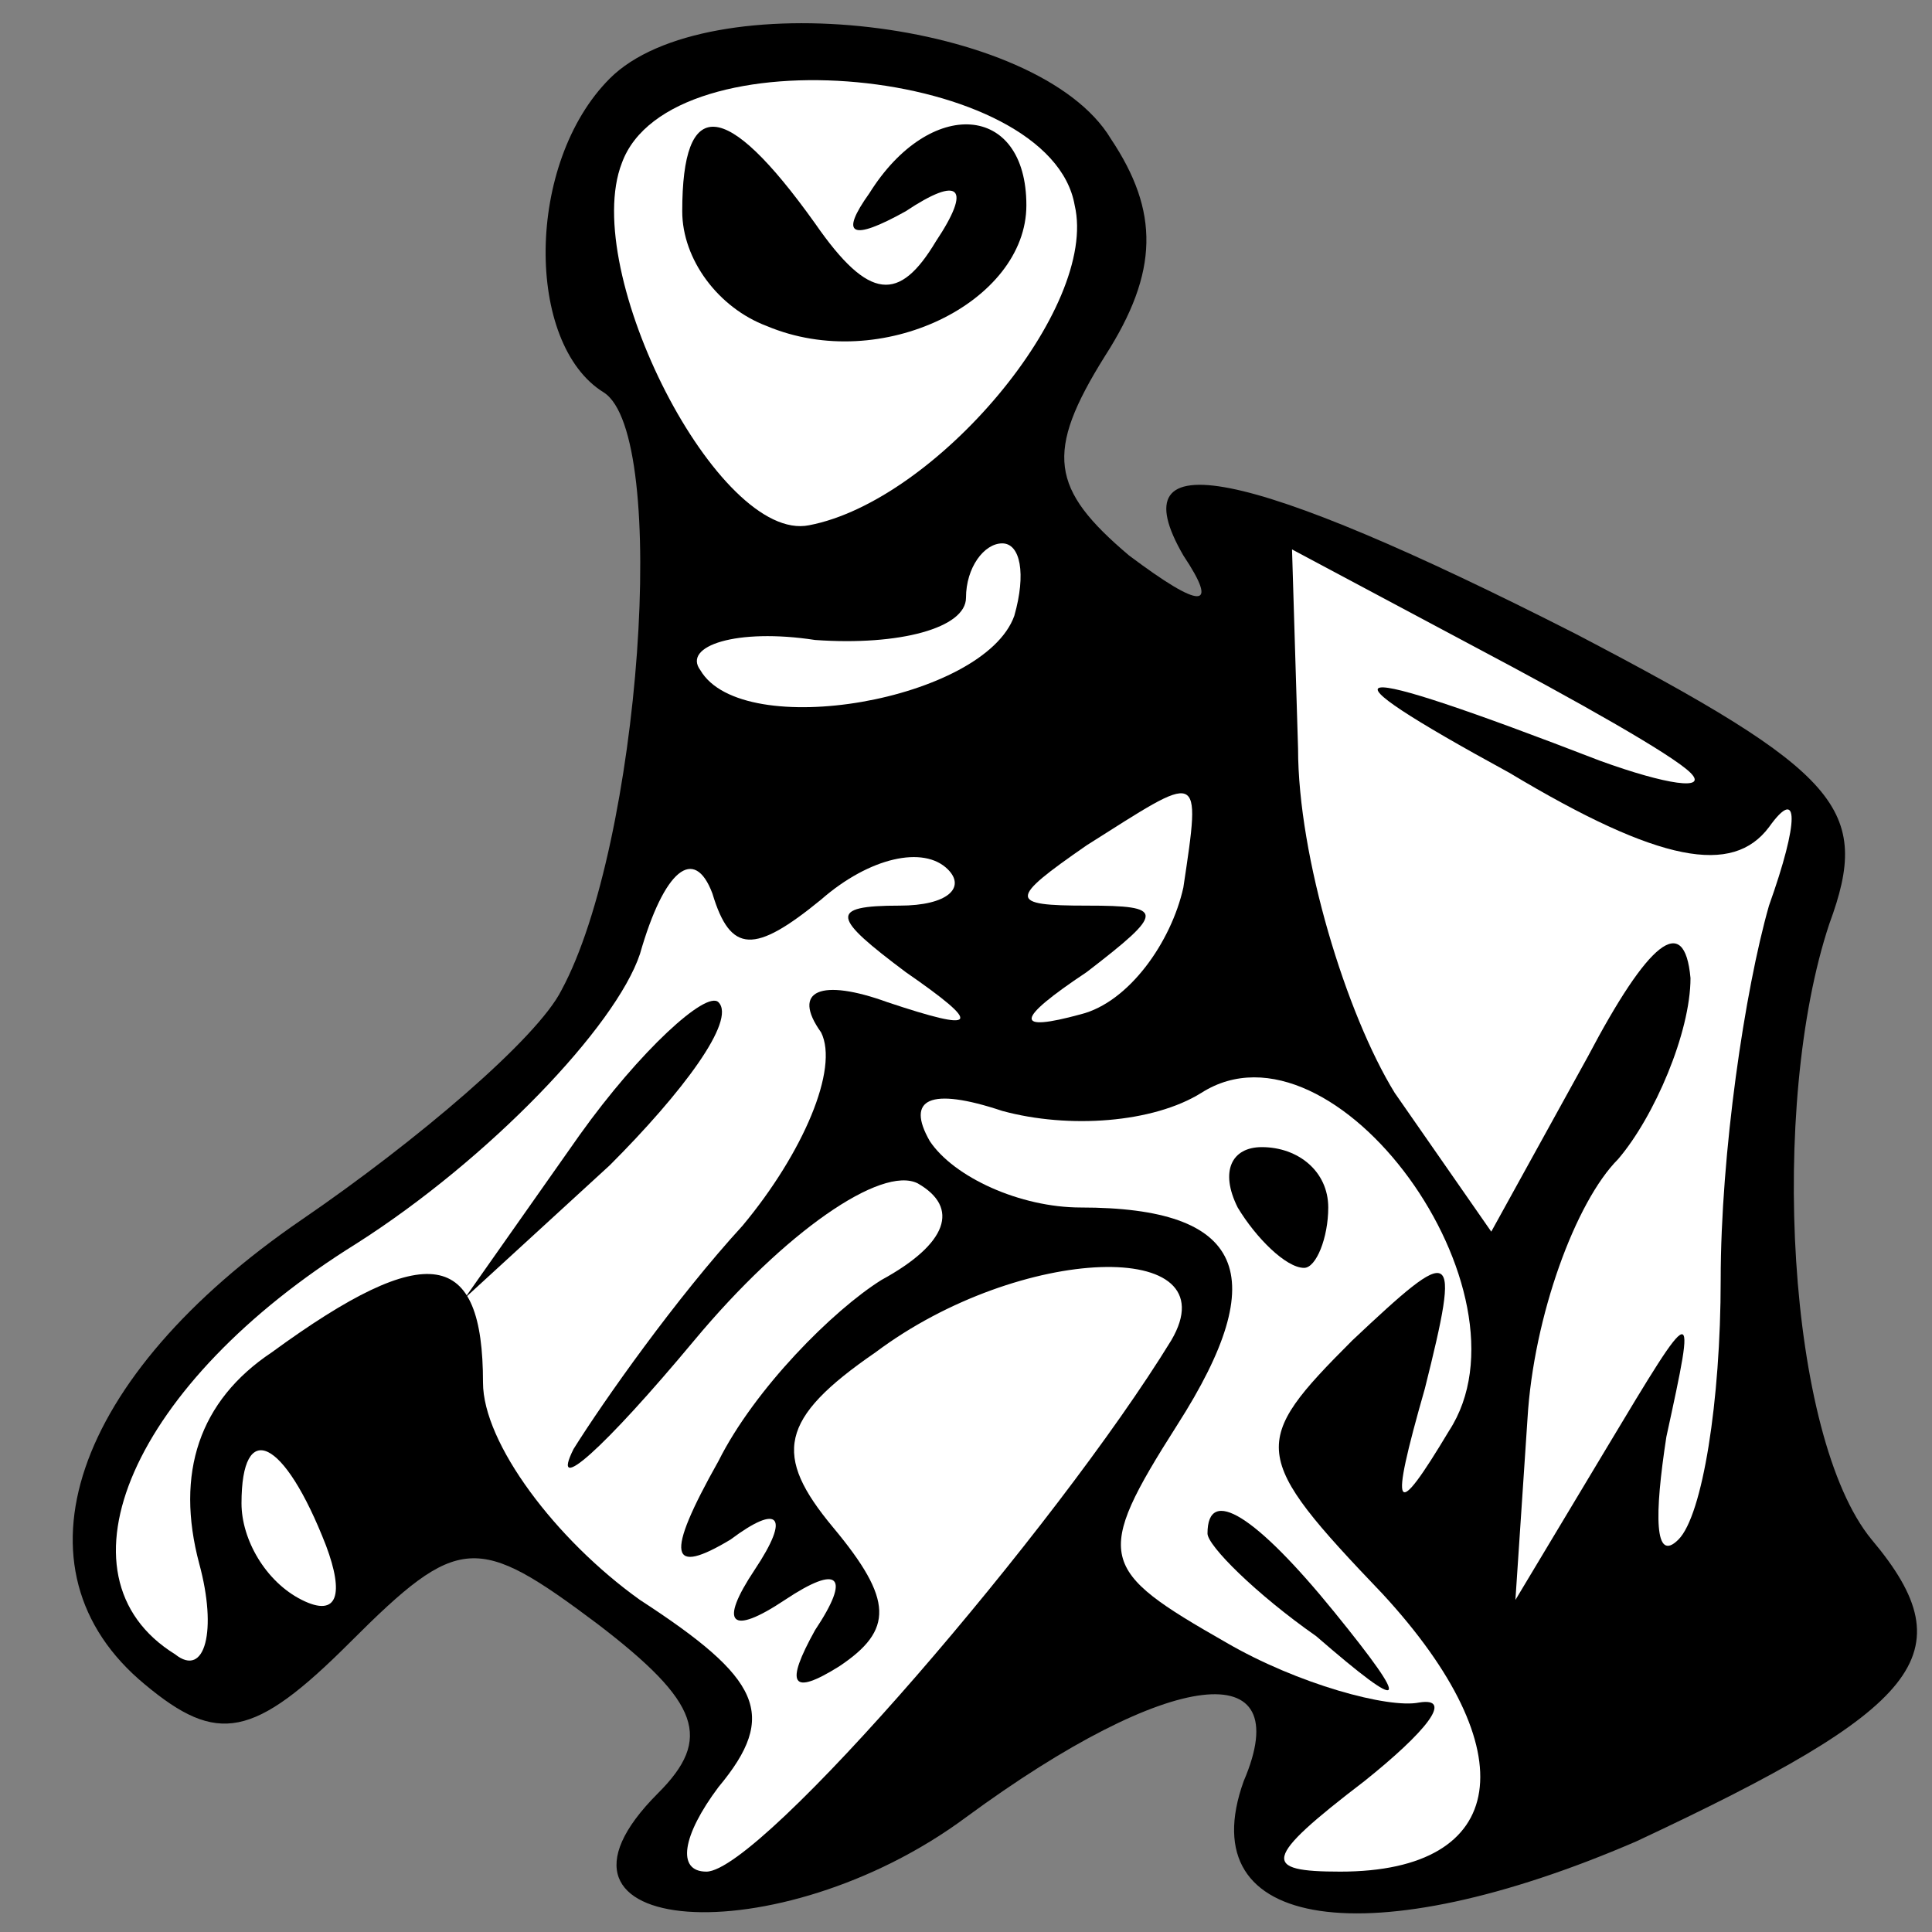 <?xml version="1.0" standalone="no"?>
<!DOCTYPE svg PUBLIC "-//W3C//DTD SVG 20010904//EN"
 "http://www.w3.org/TR/2001/REC-SVG-20010904/DTD/svg10.dtd">
<svg version="1.0" xmlns="http://www.w3.org/2000/svg"
 width="32pt" height="32pt" viewBox="0 0 32 32"
 preserveAspectRatio="xMidYMid meet">
<rect x="0" y="0" width="32" height="32" fill="#808080" stroke="none"/>
<g transform="translate(0,32) scale(0.1,-0.1)"
fill="#000000" stroke="none">
<path fill="#000000" stroke="none" d="M101 307 c-14 -14 -14 -44 -1 -52 11
-7 6 -75 -7 -99 -4 -8 -24 -25 -43 -38 -38 -26 -49 -58 -26 -77 12 -10 18 -9
34 7 18 18 21 18 41 3 17 -13 19 -19 10 -28 -24 -24 20 -27 51 -4 34 25 55 27
46 6 -9 -25 21 -29 65 -10 47 22 55 31 39 50 -14 17 -17 72 -7 102 7 19 2 25
-42 48 -55 28 -76 32 -65 13 6 -9 3 -9 -9 0 -13 11 -14 17 -4 33 9 14 9 24 1
36 -12 20 -67 26 -83 10z"/>
<path fill="#ffffff" stroke="none" d="M178 286 c4 -17 -23 -49 -44 -53 -15
-3 -38 42 -31 60 8 22 71 16 75 -7z"/>
<path fill="#ffffff" stroke="none" d="M168 218 c-5 -14 -45 -21 -52 -9 -3 4
6 7 19 5 14 -1 25 2 25 7 0 5 3 9 6 9 3 0 4 -5 2 -12z"/>
<path fill="#ffffff" stroke="none" d="M280 192 c3 -3 -4 -2 -15 2 -44 17 -48
16 -15 -2 25 -15 37 -17 43 -9 5 7 5 1 0 -13 -4 -14 -8 -41 -8 -62 0 -20 -3
-39 -7 -43 -4 -4 -4 4 -2 17 5 23 5 23 -10 -2 l-15 -25 2 30 c1 17 8 36 15 43
6 7 12 21 12 30 -1 11 -7 6 -17 -13 l-16 -29 -16 23 c-8 13 -16 39 -16 57 l-1
33 30 -16 c17 -9 33 -18 36 -21z"/>
<path fill="#ffffff" stroke="none" d="M196 173 c-2 -9 -9 -19 -17 -21 -11 -3
-11 -1 1 7 13 10 13 11 0 11 -13 0 -13 1 0 10 19 12 19 13 16 -7z"/>
<path fill="#ffffff" stroke="none" d="M136 171 c8 7 17 9 21 5 3 -3 0 -6 -8
-6 -12 0 -11 -2 1 -11 13 -9 12 -10 -3 -5 -11 4 -16 2 -11 -5 3 -6 -3 -20 -13
-32 -11 -12 -23 -29 -28 -37 -4 -8 5 0 20 18 15 18 31 29 37 26 7 -4 5 -10 -6
-16 -8 -5 -21 -18 -27 -30 -9 -16 -8 -19 2 -13 8 6 10 4 4 -5 -6 -9 -4 -11 5
-5 9 6 11 4 5 -5 -5 -9 -4 -11 4 -6 9 6 9 11 -1 23 -10 12 -9 18 7 29 24 18
59 19 49 2 -19 -31 -68 -88 -77 -88 -5 0 -4 6 2 14 10 12 7 18 -13 31 -14 10
-26 26 -26 36 0 22 -9 24 -35 5 -12 -8 -16 -20 -12 -35 3 -11 1 -19 -4 -15
-21 13 -7 45 30 68 22 14 43 36 47 48 4 14 9 18 12 10 3 -10 7 -10 18 -1z"/>
<path fill="#ffffff" stroke="none" d="M240 83 c-9 -15 -10 -14 -4 7 6 24 5
24 -12 8 -17 -17 -17 -19 5 -42 24 -26 21 -46 -7 -46 -13 0 -13 2 4 15 10 8
15 14 9 13 -5 -1 -20 3 -32 10 -21 12 -22 14 -8 36 16 25 11 36 -16 36 -10 0
-21 5 -25 11 -4 7 0 9 12 5 11 -3 25 -2 33 3 22 14 56 -33 41 -56z"/>
<path fill="#ffffff" stroke="none" d="M54 64 c3 -8 2 -12 -4 -9 -6 3 -10 10
-10 16 0 14 7 11 14 -7z"/>
<path fill="#000000" stroke="none" d="M113 285 c0 -8 6 -16 14 -19 19 -8 43
4 43 20 0 17 -16 18 -26 2 -5 -7 -3 -8 6 -3 9 6 11 4 5 -5 -6 -10 -11 -10 -20
3 -15 21 -22 21 -22 2z"/>
<path fill="#000000" stroke="none" d="M96 132 l-19 -27 24 22 c12 12 21 24
18 27 -2 2 -13 -8 -23 -22z"/>
<path fill="#000000" stroke="none" d="M205 120 c3 -5 8 -10 11 -10 2 0 4 5 4
10 0 6 -5 10 -11 10 -5 0 -7 -4 -4 -10z"/>
<path fill="#000000" stroke="none" d="M200 66 c0 -2 8 -10 18 -17 15 -13 16
-12 3 4 -13 16 -21 21 -21 13z"/>
</g>
</svg>
